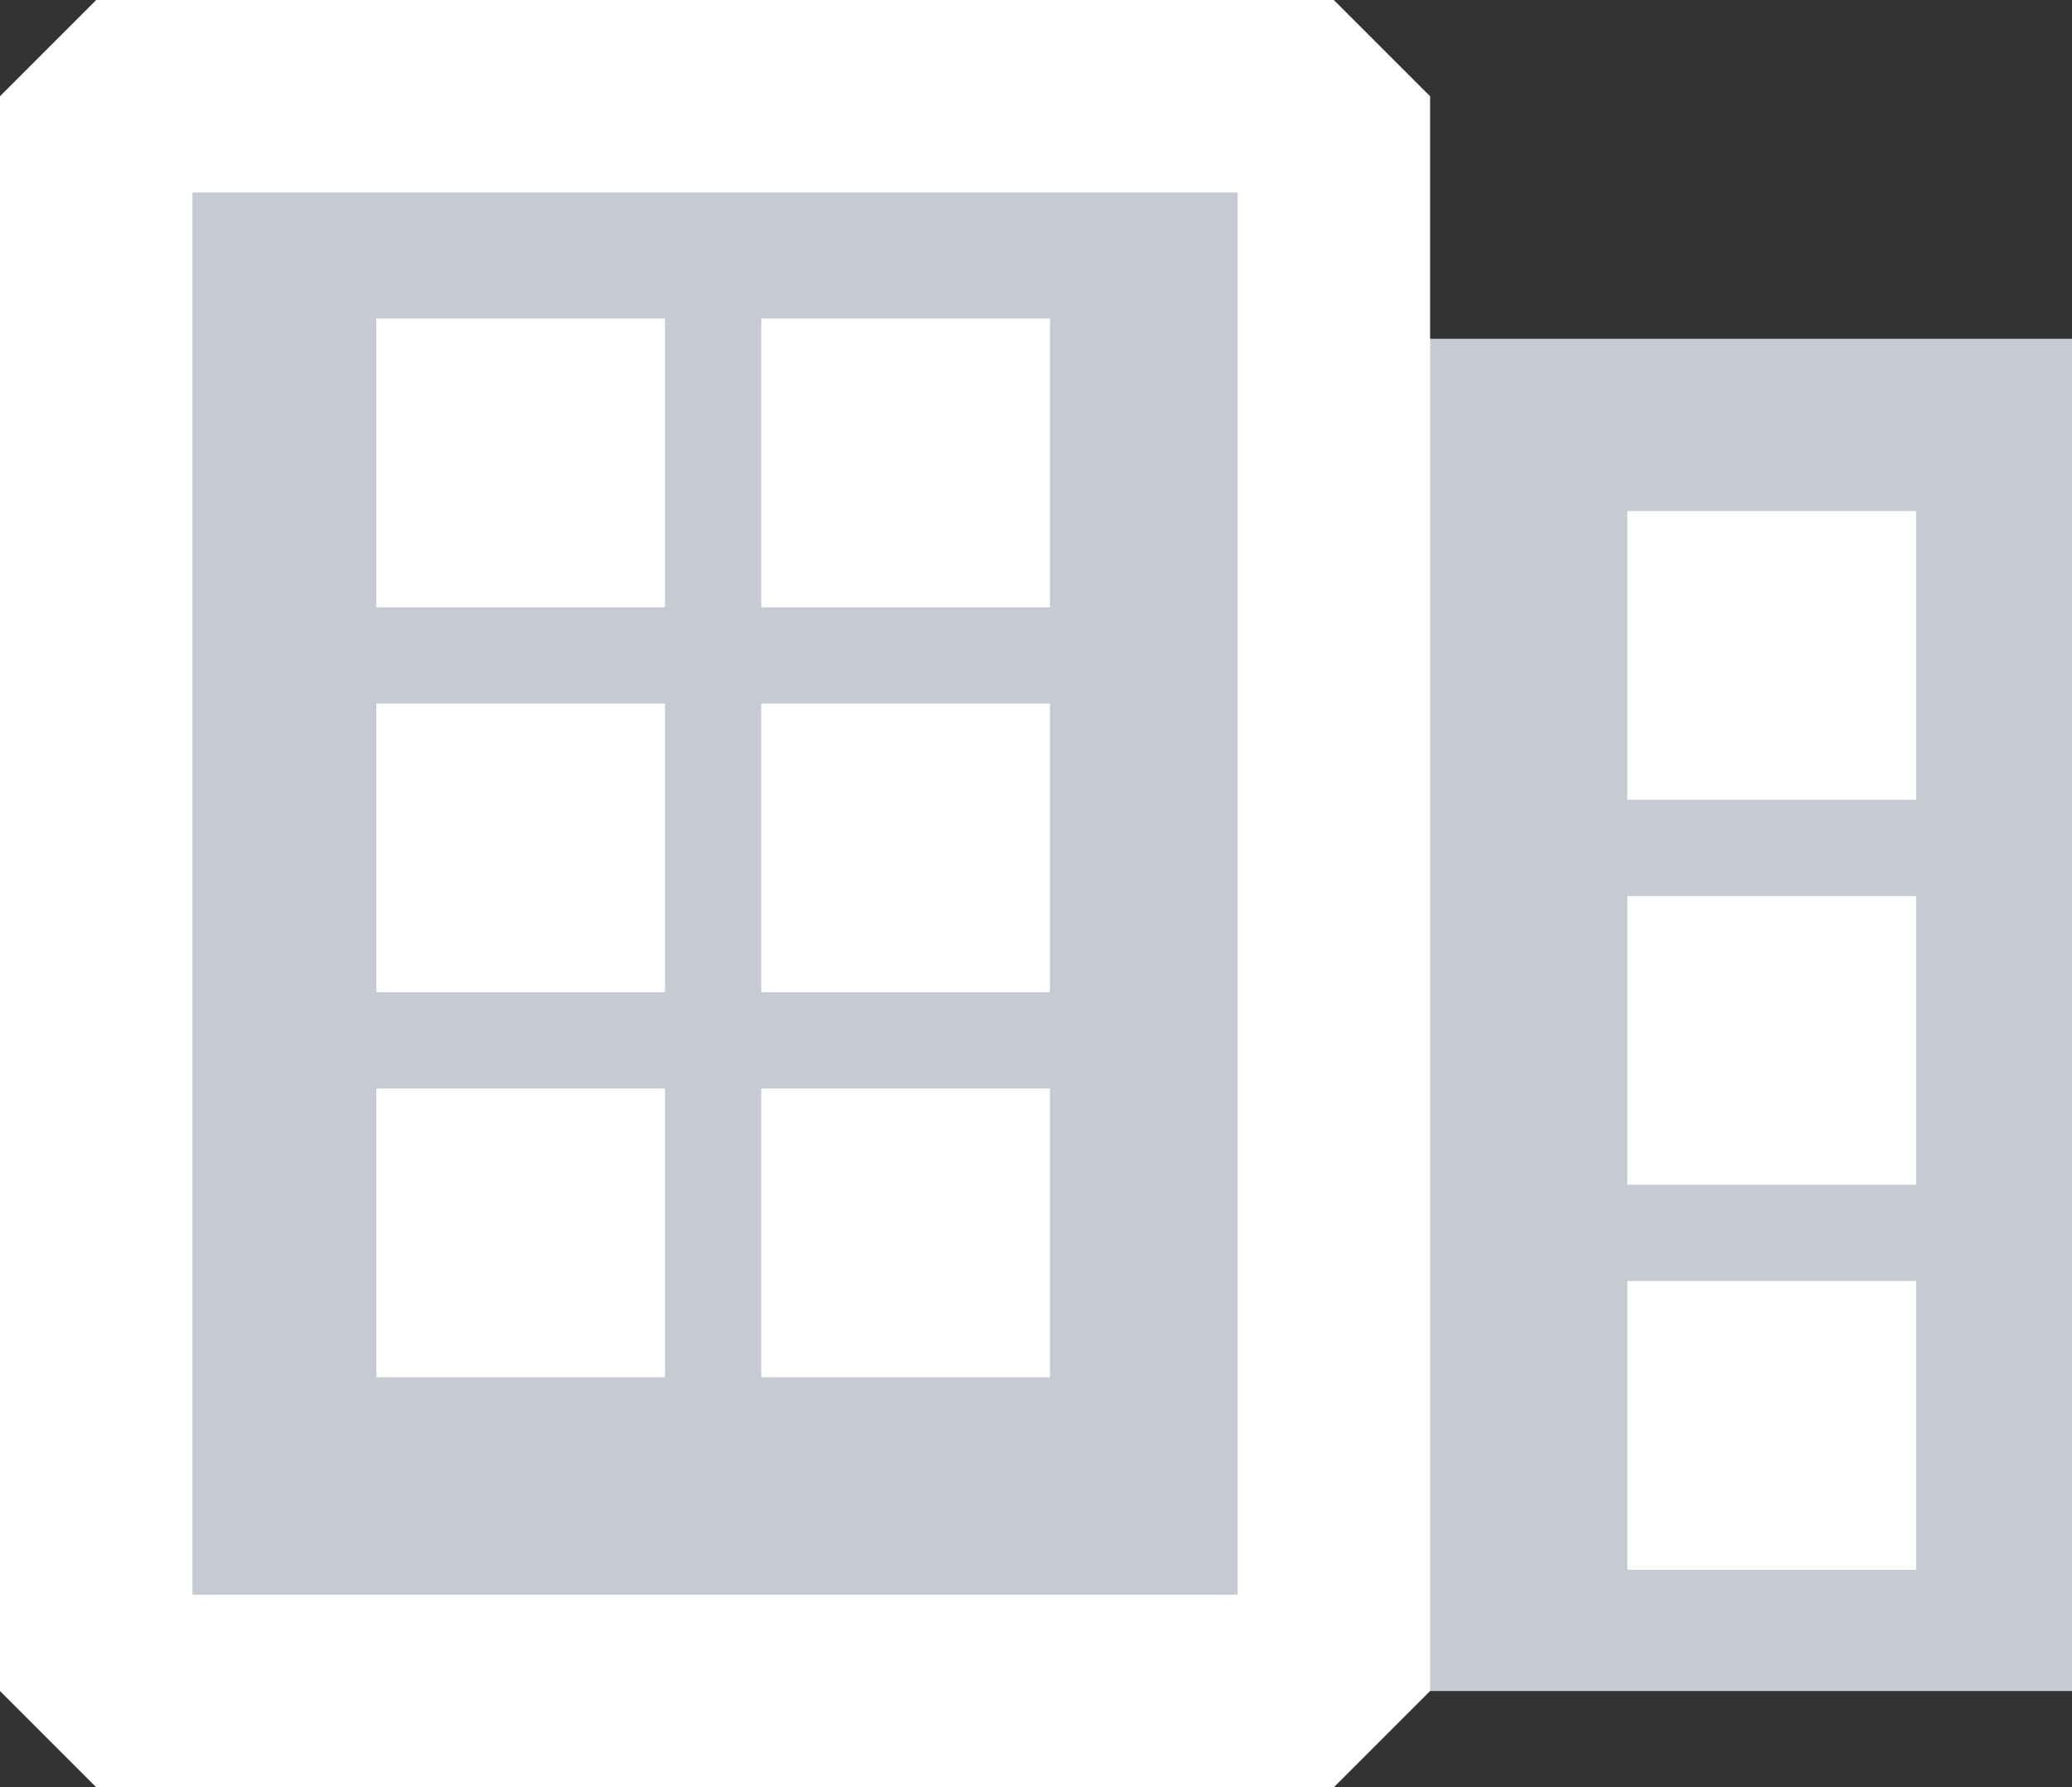 <svg xmlns="http://www.w3.org/2000/svg" viewBox="0 0 21.53 18.57"><rect x="0" y="0" width="21.53" height="18.57" fill="#333333" stroke="none"/><defs><style>.cls-1,.cls-3{fill:#c5cad3;}.cls-2{fill:#fff;}.cls-3{stroke:#fff;stroke-linejoin:bevel;stroke-width:2px;}</style></defs><title>Ресурс 3</title><g id="Шар_2" data-name="Шар 2"><g id="Шар_1-2" data-name="Шар 1"><rect class="cls-1" x="10.91" y="3.52" width="10.63" height="14.05"/><rect class="cls-2" x="16.91" y="5.31" width="3" height="3"/><rect class="cls-2" x="16.91" y="9.31" width="3" height="3"/><rect class="cls-2" x="16.91" y="13.31" width="3" height="3"/><rect class="cls-3" x="1" y="1" width="12.86" height="16.57"/><rect class="cls-2" x="3.91" y="3.31" width="3" height="3"/><rect class="cls-2" x="7.91" y="3.31" width="3" height="3"/><rect class="cls-2" x="3.91" y="7.31" width="3" height="3"/><rect class="cls-2" x="7.91" y="7.31" width="3" height="3"/><rect class="cls-2" x="3.91" y="11.31" width="3" height="3"/><rect class="cls-2" x="7.91" y="11.31" width="3" height="3"/></g></g></svg>